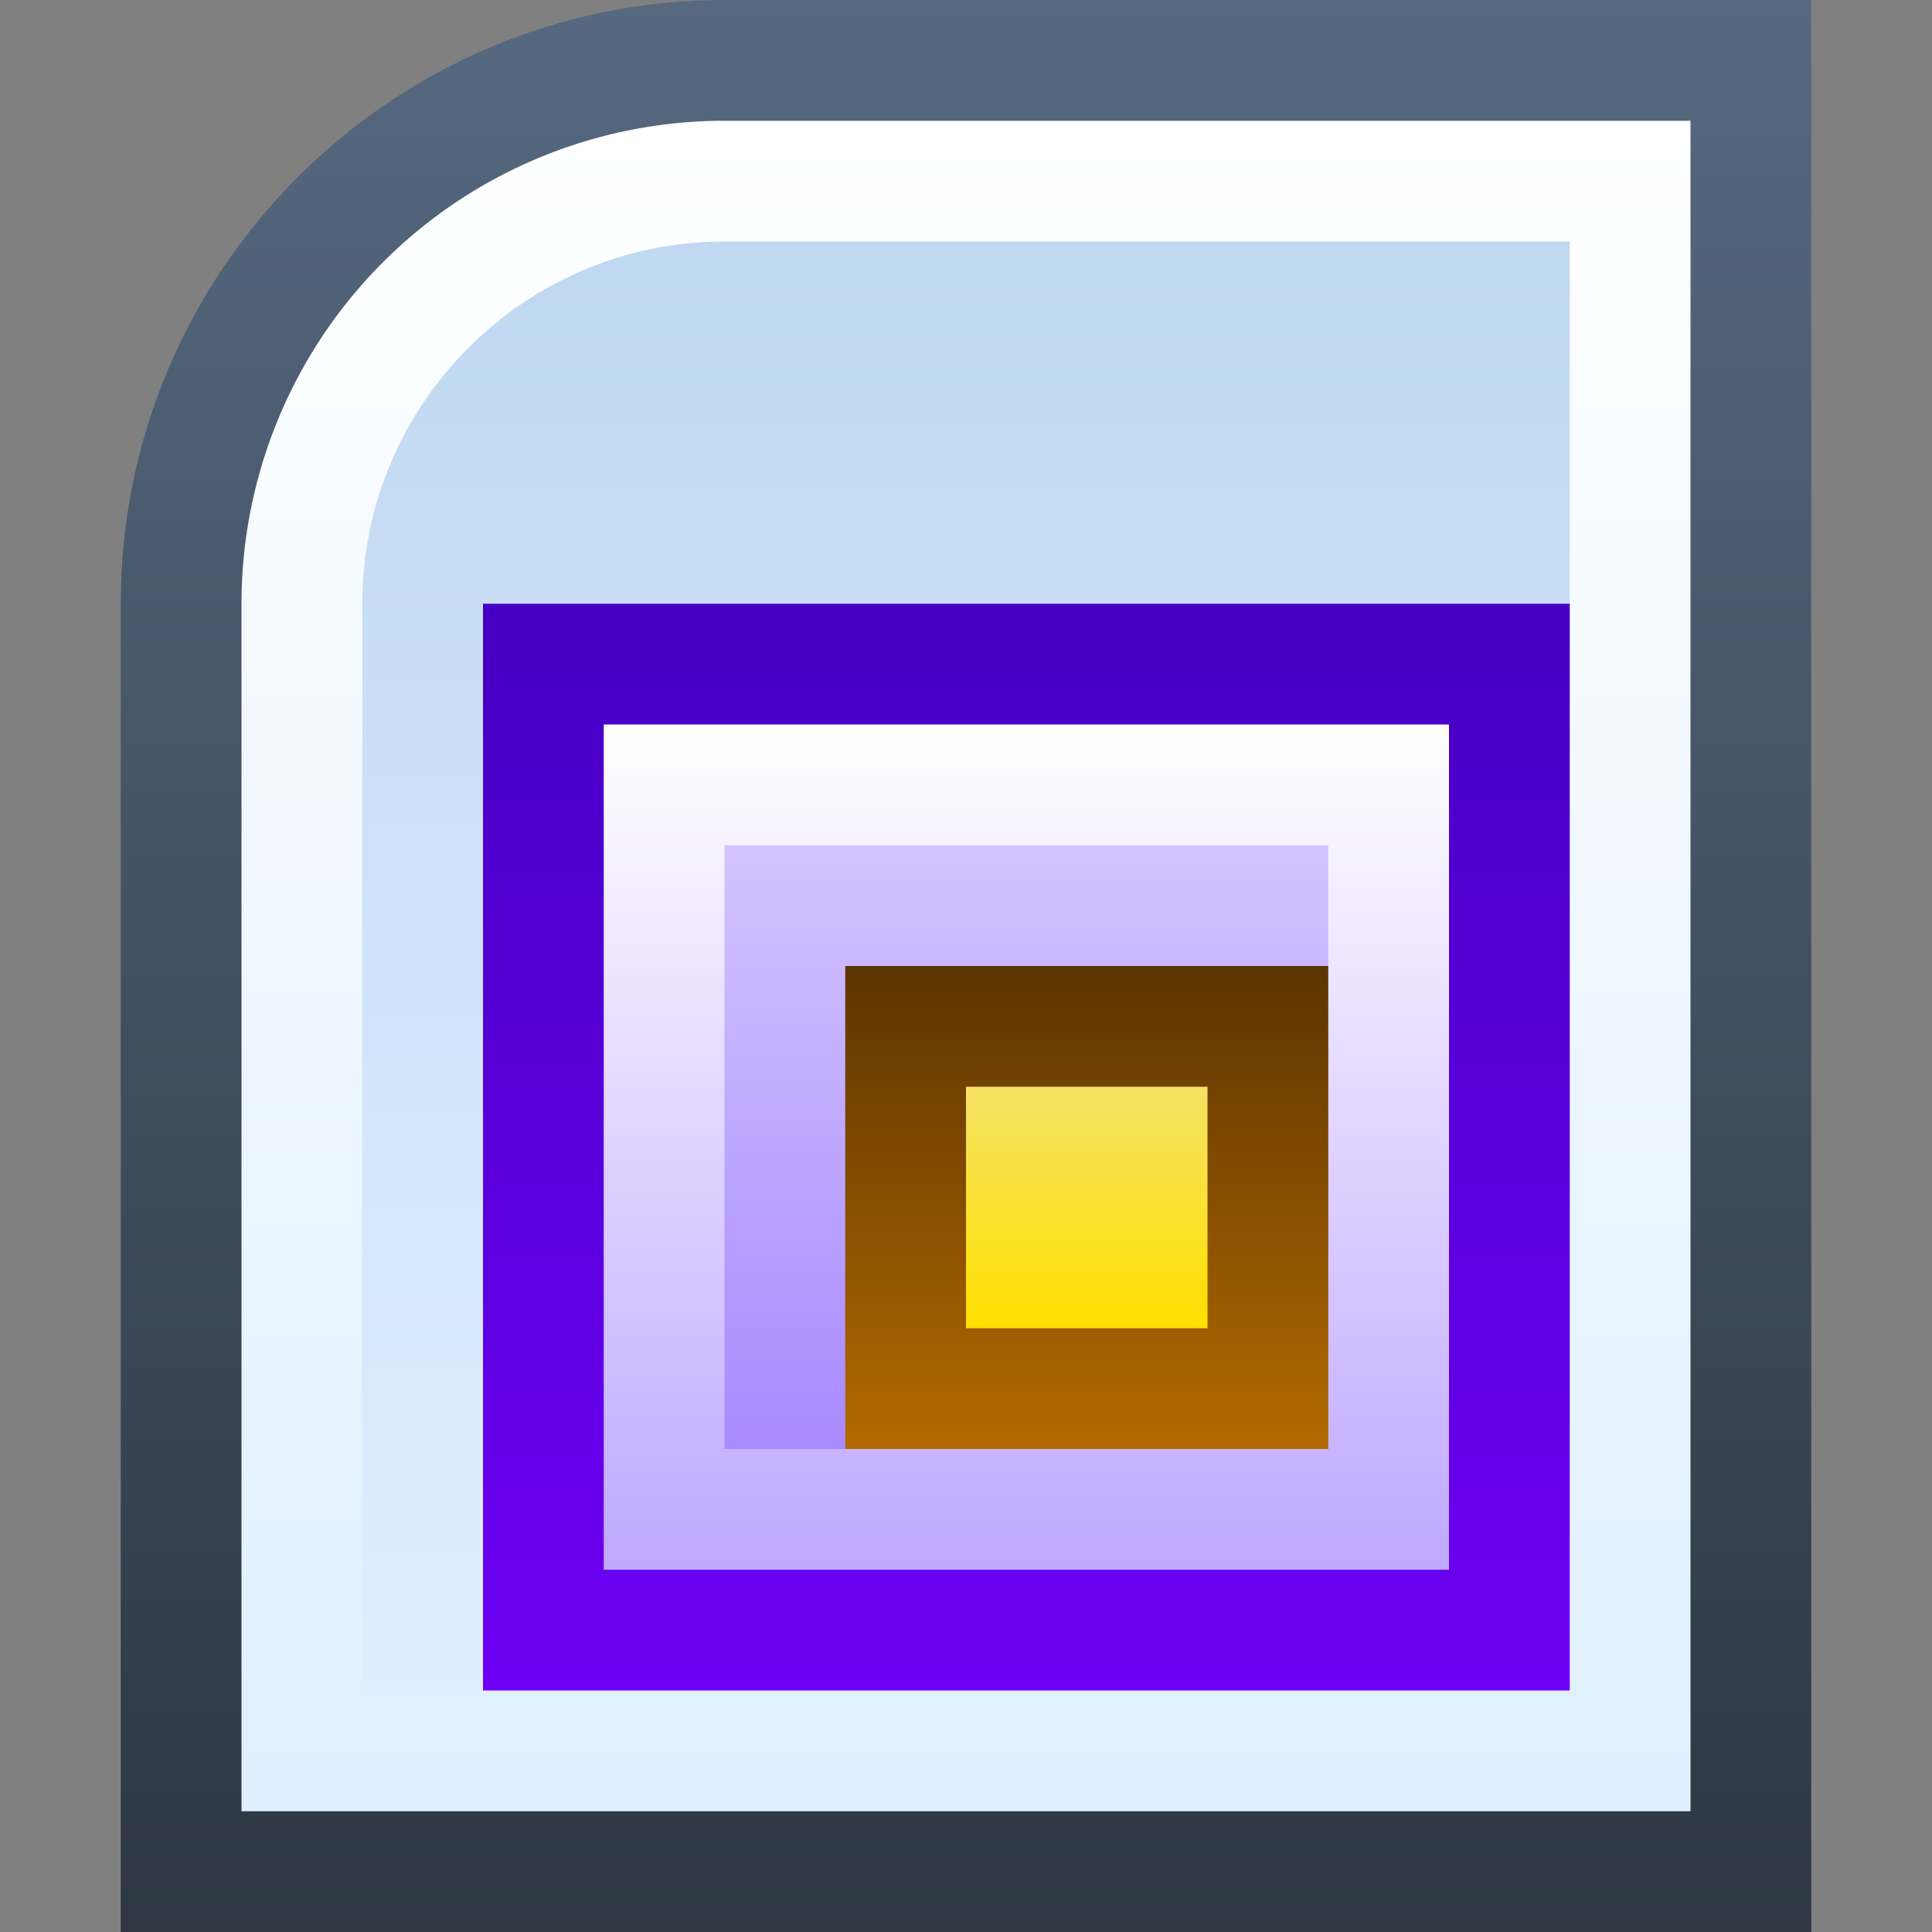 <svg ti:v="1" width="16" height="16" viewBox="0 0 16 16" xmlns="http://www.w3.org/2000/svg" xmlns:ti="urn:schemas-jetbrains-com:tisvg"><rect x="0" y="0" width="16" height="16" fill="#808080" stroke="none"/><rect id="frame" width="16" height="16" fill="none"/><linearGradient id="a" x1=".5" y1=".005" x2=".5" y2="1.01"><stop offset="0" stop-color="#566980"/><stop offset="1" stop-color="#2D3641"/></linearGradient><path fill-rule="evenodd" d="M6 0C3.243 0 1 2.243 1 5v11h14V0H6z" fill="url(#a)"/><linearGradient id="b" x1=".5" y1="0" x2=".5" y2="1"><stop offset="0" stop-color="#FFF"/><stop offset="1" stop-color="#DFEFFF"/></linearGradient><path fill-rule="evenodd" d="M6 1a4 4 0 0 0-4 4v10h12V1H6z" fill="url(#b)"/><linearGradient id="c" x1=".5" y1=".021" x2=".5" y2="1.014"><stop offset="0" stop-color="#C1D8F2"/><stop offset="1" stop-color="#DFEFFF"/></linearGradient><path fill-rule="evenodd" d="M6 2C4.346 2 3 3.346 3 5v9h10V2H6z" fill="url(#c)"/><linearGradient id="d" x1=".5" y1="0" x2=".5" y2="1"><stop offset="0" stop-color="#4600C3"/><stop offset="1" stop-color="#6D00F4"/></linearGradient><path fill-rule="evenodd" d="M4 14h9V5H4v9z" fill="url(#d)"/><linearGradient id="e" x1=".5" y1="0" x2=".5" y2="1"><stop offset="0" stop-color="#FFF"/><stop offset="1" stop-color="#BFA8FF"/></linearGradient><path fill-rule="evenodd" d="M5 13h7V6H5v7z" fill="url(#e)"/><linearGradient id="f" x1=".5" y1=".003" x2=".5" y2="1.403"><stop offset="0" stop-color="#D3C3FF"/><stop offset="1" stop-color="#9773FF"/></linearGradient><path fill-rule="evenodd" d="M6 12h5V7H6v5z" fill="url(#f)"/><linearGradient id="g" x1=".5" y1=".012" x2=".5" y2="1.001"><stop offset="0" stop-color="#5D3500"/><stop offset="1" stop-color="#B36A00"/></linearGradient><path fill-rule="evenodd" d="M7 12h4V8H7v4z" fill="url(#g)"/><linearGradient id="h" x1=".5" y1=".012" x2=".5" y2="1.001"><stop offset="0" stop-color="#F5E262"/><stop offset="1" stop-color="#FFE000"/></linearGradient><path fill-rule="evenodd" d="M8 11h2V9H8v2z" fill="url(#h)"/></svg>